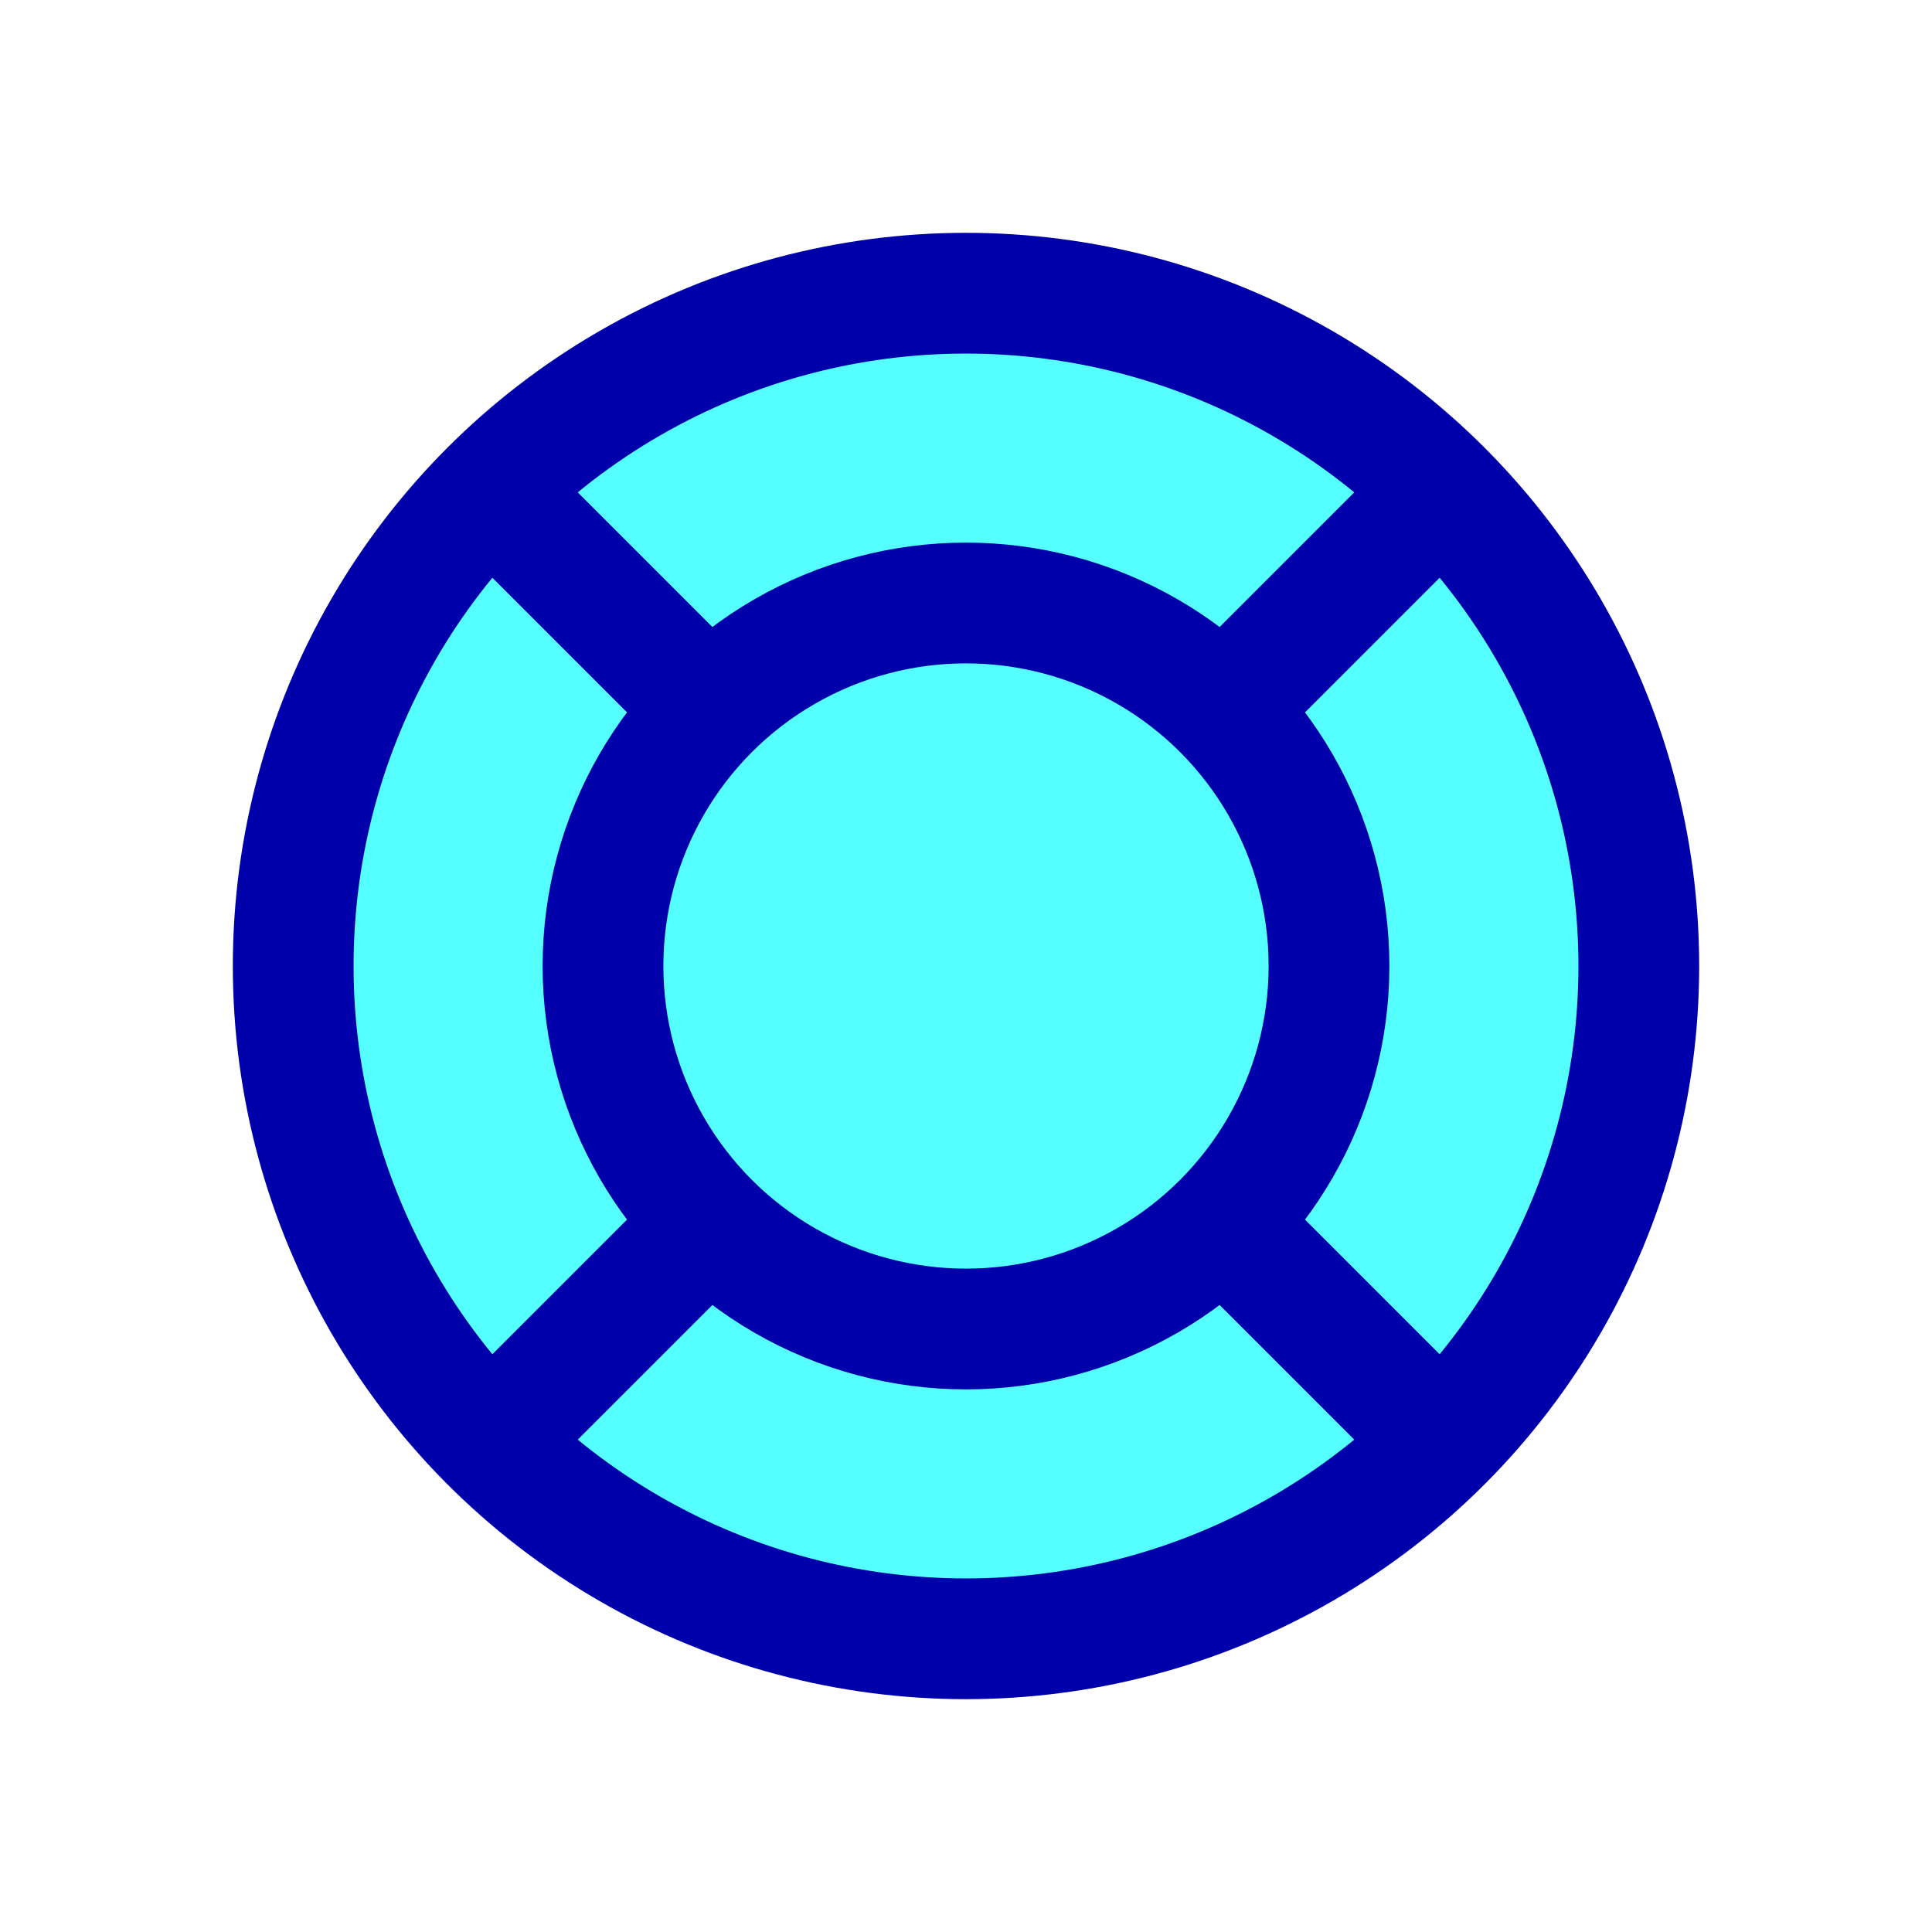 <?xml version="1.0" encoding="UTF-8" standalone="no"?>
<svg
   xmlns:dc="http://purl.org/dc/elements/1.1/"
   xmlns:cc="http://creativecommons.org/ns#"
   xmlns:rdf="http://www.w3.org/1999/02/22-rdf-syntax-ns#"
   xmlns:svg="http://www.w3.org/2000/svg"
   xmlns="http://www.w3.org/2000/svg"
   xmlns:sodipodi="http://sodipodi.sourceforge.net/DTD/sodipodi-0.dtd"
   xmlns:inkscape="http://www.inkscape.org/namespaces/inkscape"
   version="1.1"
   id="Layer_1"
   x="0px"
   y="0px"
   viewBox="0 0 512 512"
   style="enable-background:new 0 0 512 512;"
   xml:space="preserve"
   sodipodi:docname="Button.svg"
   inkscape:version="1.0.2 (e86c870879, 2021-01-15, custom)"
   inkscape:export-filename="C:\Users\marvi\Documents\GitHub\StarflightHDRP\Assets\Art\Textures\UI\ButtonActive.png"
   inkscape:export-xdpi="48.000004"
   inkscape:export-ydpi="48.000004"
   inkscape:label="ButtonOff"><defs
   id="defs877" /><sodipodi:namedview
   pagecolor="#ffffff"
   bordercolor="#666666"
   borderopacity="1"
   objecttolerance="10"
   gridtolerance="10"
   guidetolerance="10"
   inkscape:pageopacity="0"
   inkscape:pageshadow="2"
   inkscape:window-width="3440"
   inkscape:window-height="1387"
   id="namedview875"
   showgrid="false"
   inkscape:zoom="1.3339844"
   inkscape:cx="144.30454"
   inkscape:cy="256"
   inkscape:window-x="-8"
   inkscape:window-y="-8"
   inkscape:window-maximized="1"
   inkscape:current-layer="Layer_1" />
<style
   type="text/css"
   id="style860">
	.st0{fill:#00FFF8;stroke:#0000AA;stroke-width:32;stroke-miterlimit:10;}
	.st1{fill:none;stroke:#0000AA;stroke-width:32;stroke-miterlimit:10;}
	.st2{stroke:#0000AA;stroke-width:32;stroke-miterlimit:10;}
</style>
<circle
   class="st0"
   cx="256"
   cy="256"
   r="178.3"
   id="ButtonActive"
   style="display:inline;fill:#55ffff;fill-opacity:1;stroke:#0000aa;stroke-opacity:1"
   inkscape:label="ButtonActive" /><circle
   class="st0"
   cx="256"
   cy="256"
   r="178.3"
   id="ButtonSelected"
   style="display:none;fill:#55ffff;fill-opacity:1;stroke:#0000aa;stroke-opacity:1"
   inkscape:label="ButtonSelected" /><circle
   class="st0"
   cx="256"
   cy="256"
   r="178.3"
   id="ButtonOff"
   style="display:none;fill:#000000;fill-opacity:1;stroke:#0000aa;stroke-opacity:1"
   inkscape:label="ButtonOff" />
<line
   class="st1"
   x1="256"
   y1="256"
   x2="382.1"
   y2="382.1"
   id="LowerRightLine"
   style="stroke:#0000aa;stroke-opacity:1"
   inkscape:label="LowerRightLine" />
<line
   class="st1"
   x1="129.9"
   y1="129.9"
   x2="256"
   y2="256"
   id="UpperLeftLine"
   style="stroke:#0000aa;stroke-opacity:1"
   inkscape:label="UpperLeftLine" />
<line
   class="st1"
   x1="256"
   y1="256"
   x2="382.1"
   y2="129.9"
   id="UpperRightLine"
   style="stroke:#0000aa;stroke-opacity:1"
   inkscape:label="UpperRightLine" />
<line
   class="st1"
   x1="129.9"
   y1="382.1"
   x2="256"
   y2="256"
   id="LowerLeftLine"
   style="stroke:#0000aa;stroke-opacity:1;fill:none;fill-opacity:1"
   inkscape:label="LowerLeftLine" />
<circle
   class="st2"
   cx="256"
   cy="256"
   r="96.2"
   id="ButtonCenterActive"
   style="display:inline;fill:#55ffff;fill-opacity:1;stroke:#0000aa;stroke-opacity:1"
   inkscape:label="ButtonCenterActive" />
<circle
   class="st2"
   cx="256"
   cy="256"
   r="96.2"
   id="circle885"
   style="display:none;fill:#000000;fill-opacity:1;stroke:#0000aa;stroke-opacity:1"
   inkscape:label="ButtonCenterOff" /></svg>
